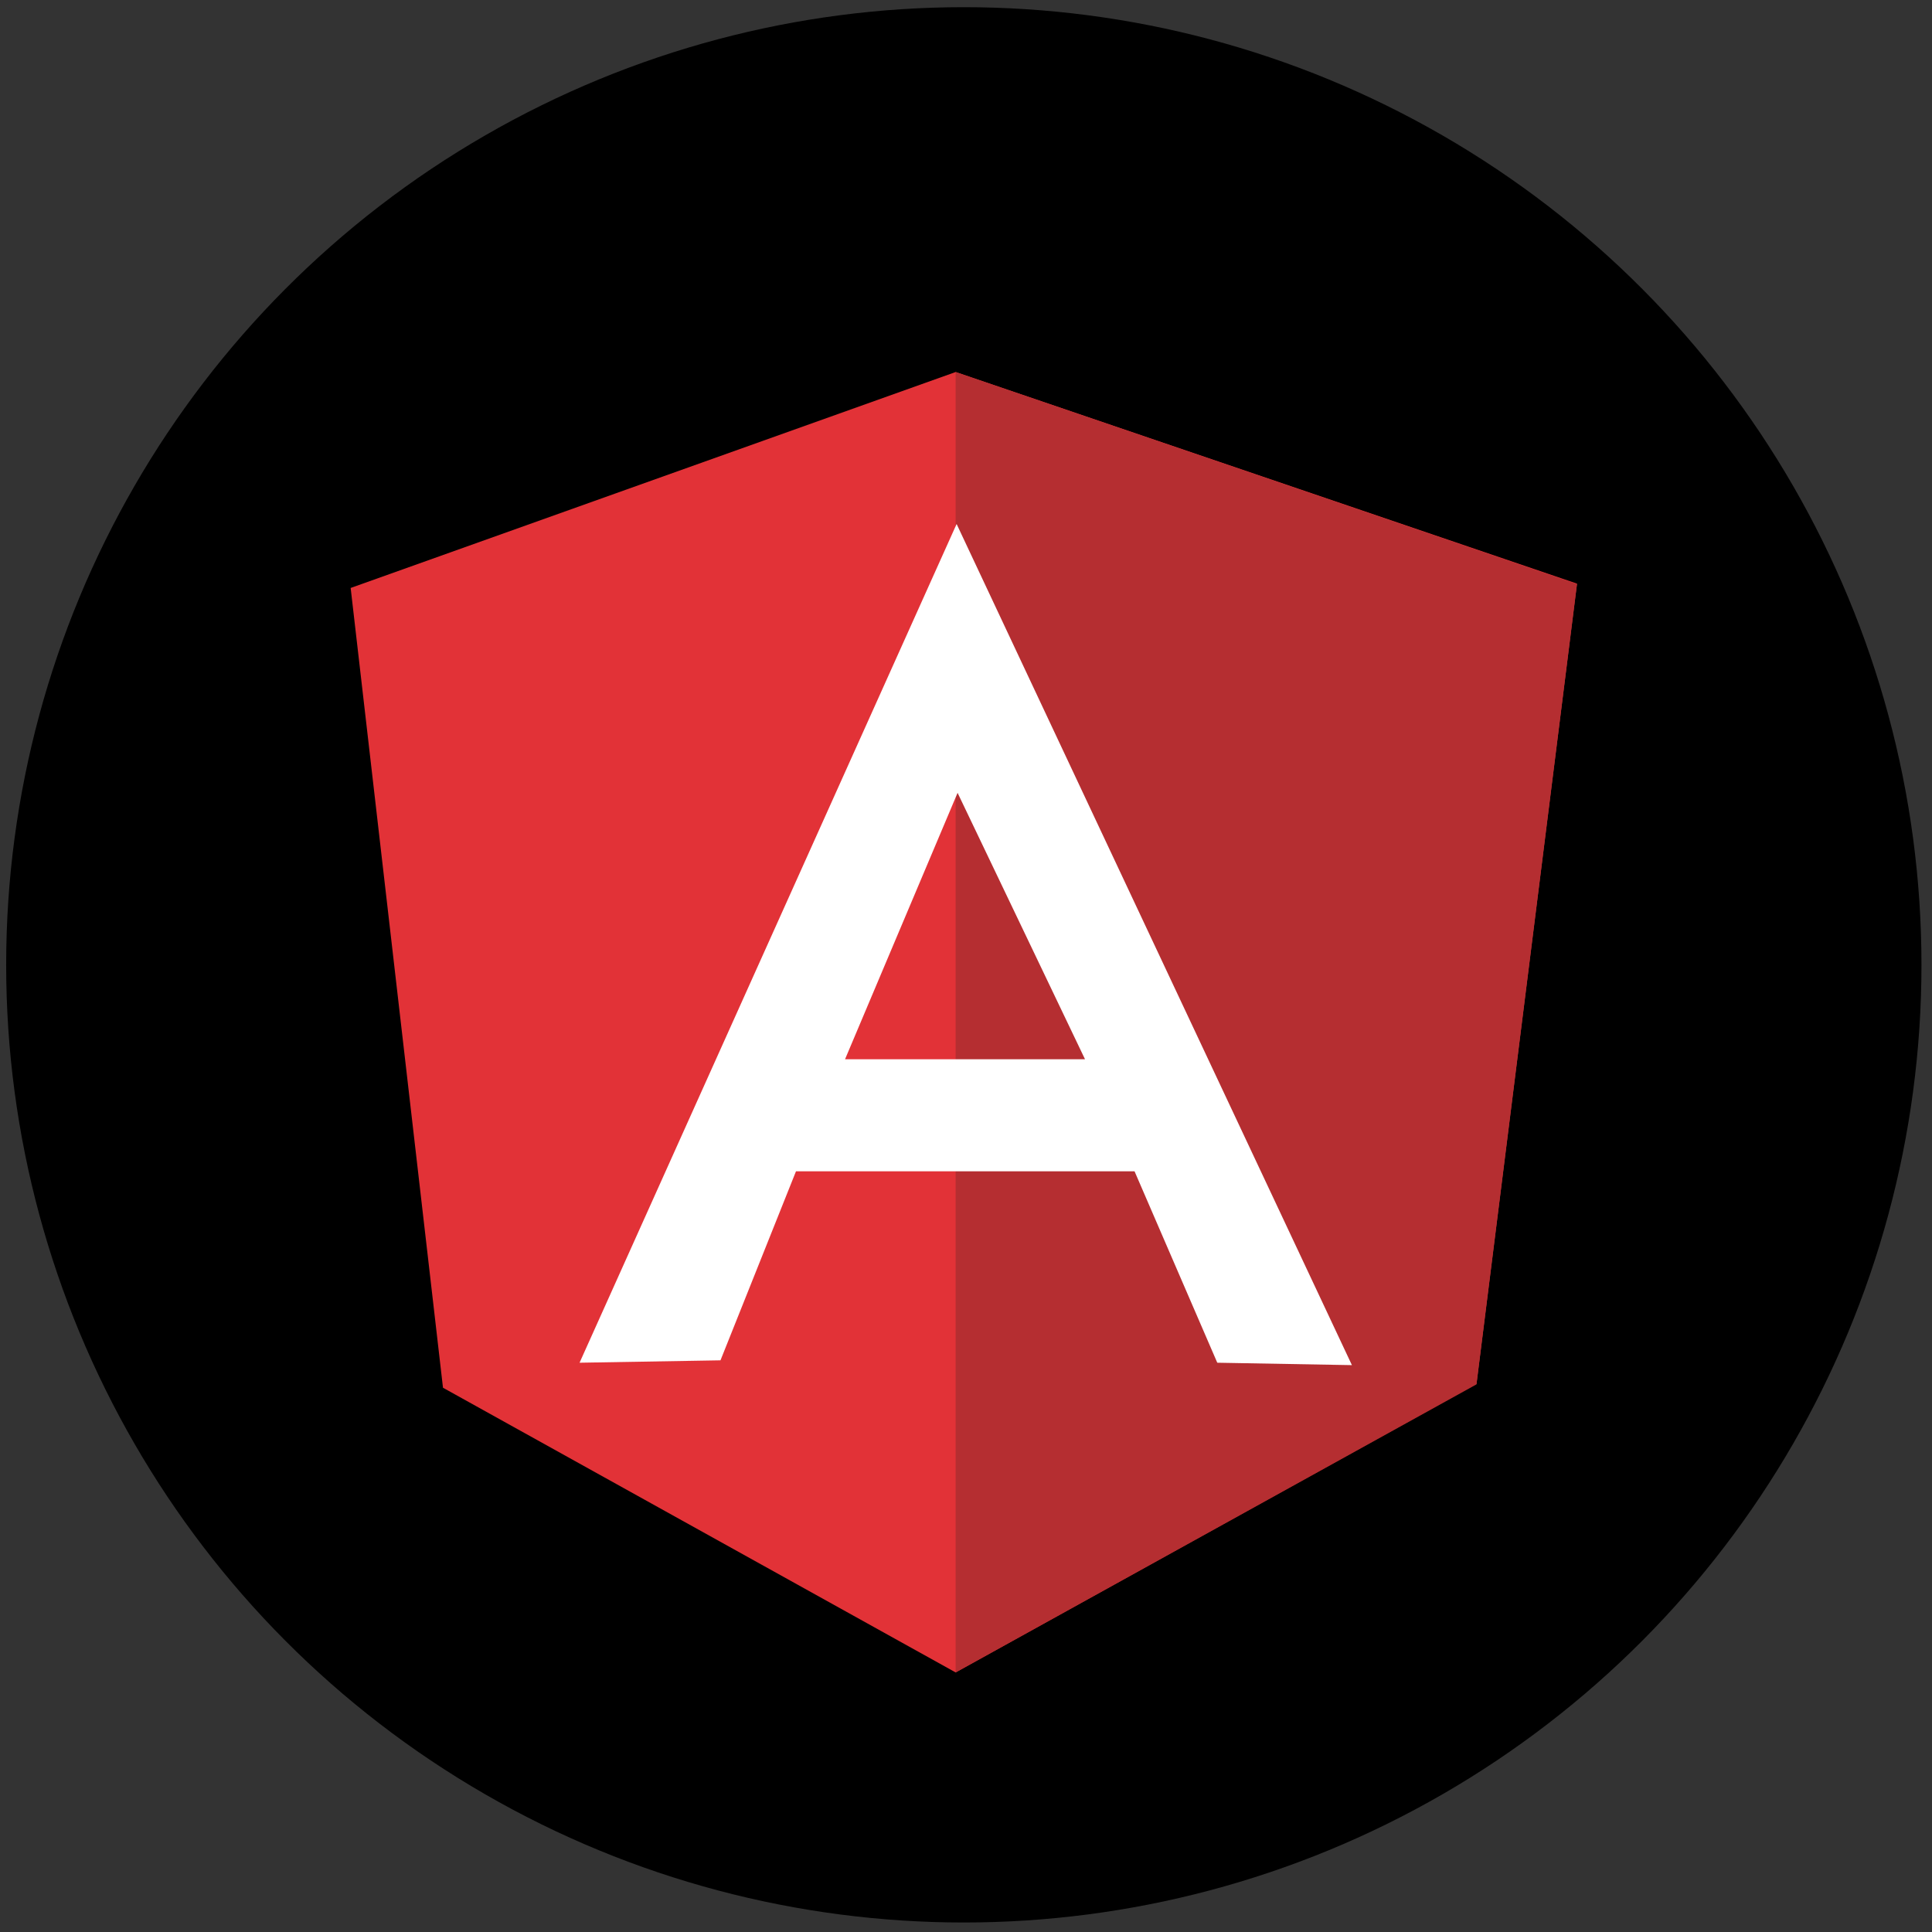 <svg width="100" height="100" viewBox="0 0 100 100" fill="none" xmlns="http://www.w3.org/2000/svg">
<rect x="0" y="0" width="100" height="100" fill="#333333" stroke="none"/>
<circle cx="49.887" cy="49.94" r="49.568" fill="black"/>
<g clip-path="url(#clip0)">
<path d="M18.15 30.433L49.464 19.256L81.625 30.209L76.422 71.629L49.464 86.565L22.929 71.829L18.15 30.433Z" fill="#E23237"/>
<path d="M81.625 30.234L49.464 19.256V86.565L76.423 71.654L81.625 30.234Z" fill="#B52E31"/>
<path d="M49.514 27.122L29.998 70.534L37.292 70.41L41.2 60.627H49.539H49.564H58.724L63.006 70.534L69.975 70.659L49.514 27.122ZM49.564 41.037L56.16 54.827H49.838H49.514H43.739L49.564 41.037Z" fill="white"/>
</g>
<defs>
<clipPath id="clip0">
<rect width="63.475" height="67.505" fill="white" transform="translate(18.15 19.256)"/>
</clipPath>
</defs>
</svg>
